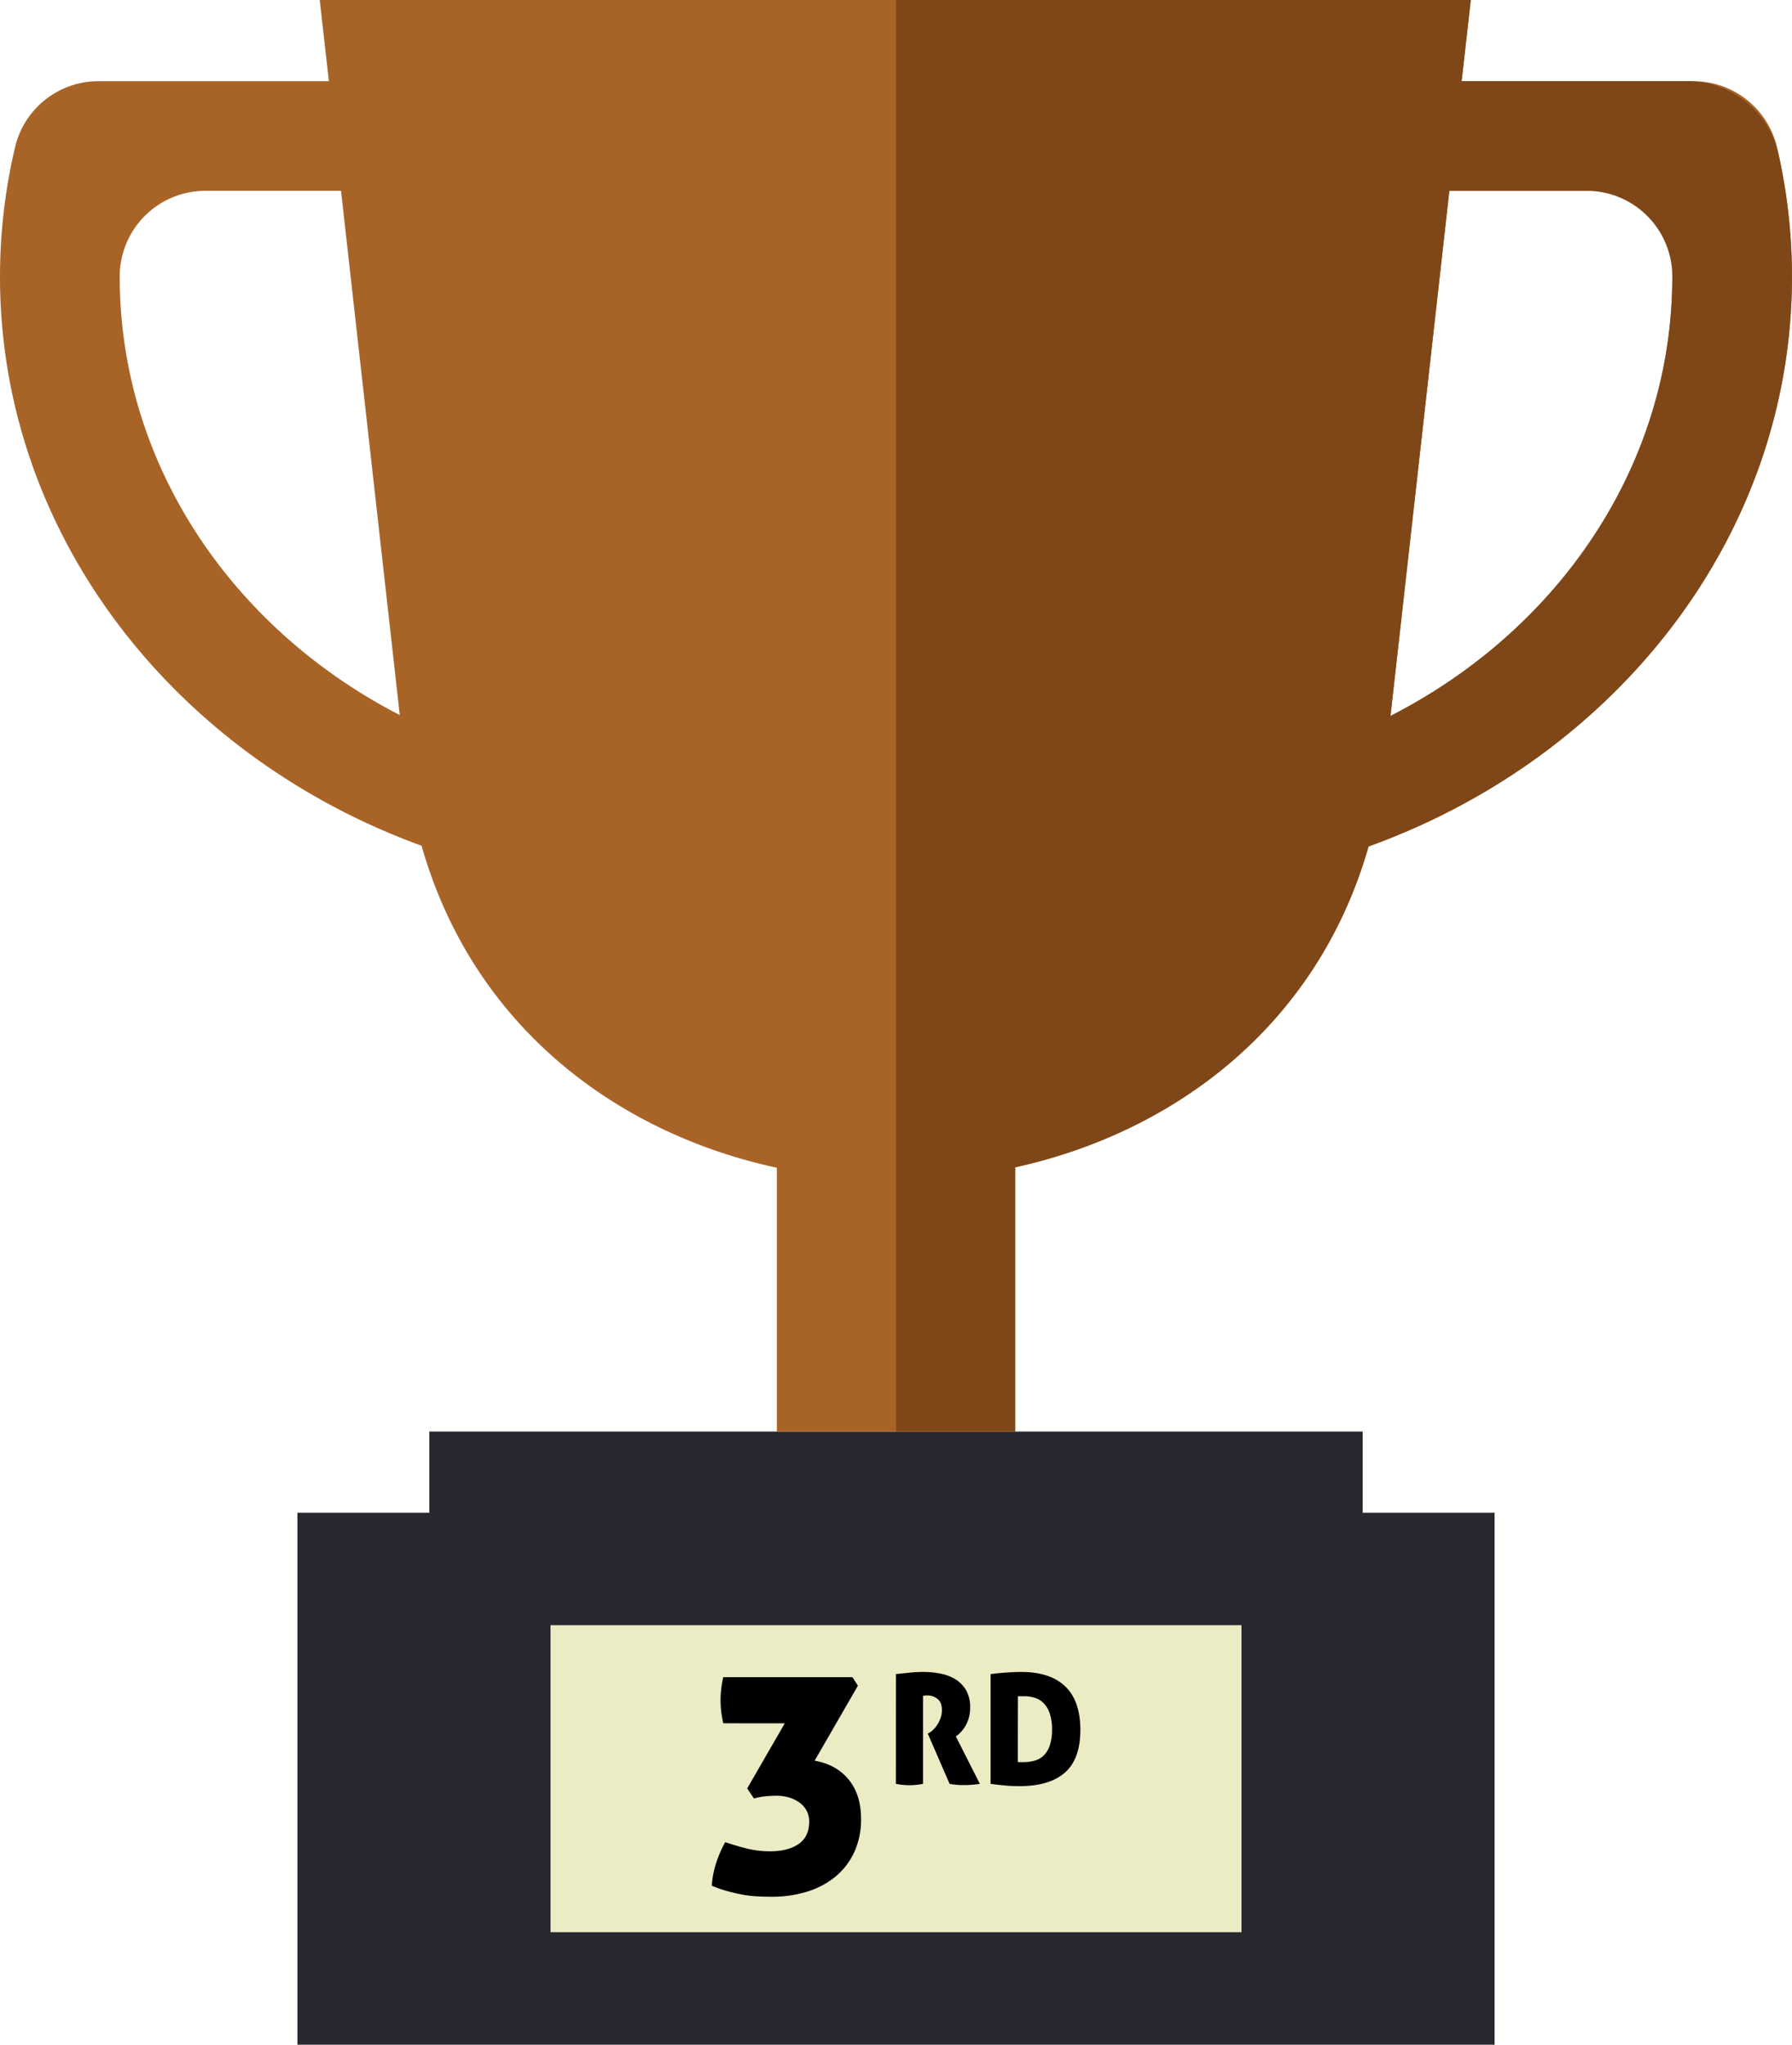 <svg xmlns="http://www.w3.org/2000/svg" viewBox="0 0 780.91 890.73"><defs><style>.cls-1{fill:#282830;}.cls-1,.cls-3,.cls-4{fill-rule:evenodd;}.cls-2{fill:#ebebc4;}.cls-3{fill:#a86427;}.cls-4{fill:#7f4718;}</style></defs><g id="Layer_2" data-name="Layer 2"><g id="Layer_1-2" data-name="Layer 1"><polygon class="cls-1" points="593.83 623.62 187.08 623.62 187.08 658.99 129.61 658.99 129.61 890.73 651.31 890.73 651.31 658.99 593.83 658.99 593.83 623.62"/><rect class="cls-2" x="239.91" y="707.98" width="301.1" height="133.75"/><path class="cls-3" d="M636.94,35.37l4-35.37H139.32l4,35.37H43A37.33,37.33,0,0,0,6.59,64,245.68,245.68,0,0,0,0,120.59c0,112,75.74,208.57,183.71,247.85C206,446.8,268.39,493.54,338.53,508.71V623.62H442.39V508.51c69.76-15.36,131.72-61.95,154-139.77,108.4-39.11,184.5-135.88,184.5-248.15A246.22,246.22,0,0,0,774.33,64a37.33,37.33,0,0,0-36.39-28.61ZM52.17,120.59v-.39A37.34,37.34,0,0,1,89.61,83.12h59l25.6,228.38C101.13,273.86,52.17,202.15,52.17,120.59ZM605.94,311.88,631.59,83.12h93.92c1.74,12.67,3.24,24.58,3.24,37.47C728.75,202.42,679.47,274.35,605.94,311.88Z"/><path class="cls-4" d="M636.94,35.37l4-35.37H390.46V623.62h51.93V508.51c69.76-15.36,131.72-61.95,154-139.77,108.4-39.11,184.5-135.88,184.5-248.15A246.34,246.34,0,0,0,775,67.06a40.55,40.55,0,0,0-39.59-31.69Zm-31,276.51L631.59,83.12H691.3a37.35,37.35,0,0,1,37.45,37.08v.39C728.75,202.42,679.47,274.35,605.94,311.88Z"/><path d="M315.19,750.72A45.37,45.37,0,0,1,314,740.61a44.7,44.7,0,0,1,1.19-10h56.27l2.4,3.72L355,767q9.57,1.72,14.9,8.32t5.32,17a34,34,0,0,1-3,14.63A30.33,30.33,0,0,1,364,817.57a35.93,35.93,0,0,1-12.37,6.51,51.28,51.28,0,0,1-15.24,2.2q-3.72,0-6.91-.2a49.4,49.4,0,0,1-6.32-.8q-3.14-.6-6.25-1.46a62.34,62.34,0,0,1-6.72-2.33,38.59,38.59,0,0,1,1.93-10,49.88,49.88,0,0,1,3.92-9q5.06,1.72,9.71,2.86a41.87,41.87,0,0,0,9.85,1.13q7.84,0,12.43-3.19t4.59-9.71a10,10,0,0,0-1.19-4.93,10.68,10.68,0,0,0-3.2-3.52,15.31,15.31,0,0,0-4.52-2.13,18.94,18.94,0,0,0-5.32-.73c-1.42,0-2.91.07-4.46.2a31.53,31.53,0,0,0-5.38,1l-2.93-4.39,16.36-28.34Z"/><path d="M390.42,729.28l6.06-.63a54.67,54.67,0,0,1,5.86-.3,39.13,39.13,0,0,1,7.37.7,19.78,19.78,0,0,1,6.56,2.44,13.79,13.79,0,0,1,4.69,4.76,14.68,14.68,0,0,1,1.8,7.63,16.14,16.14,0,0,1-.57,4.46,15.11,15.11,0,0,1-1.47,3.51,13.69,13.69,0,0,1-2,2.68,17.86,17.86,0,0,1-2.17,1.94L427,777.1c-1.07.17-2.24.31-3.51.4s-2.43.13-3.45.13-1.93,0-3.12-.13a28.07,28.07,0,0,1-3.11-.4l-9.51-21.9.61-.34a7.34,7.34,0,0,0,1.77-1.34,12.2,12.2,0,0,0,1.81-2.24,14,14,0,0,0,1.4-2.91,10,10,0,0,0,.57-3.35q0-3.35-1.87-4.89a7.08,7.08,0,0,0-4.62-1.54,8.9,8.9,0,0,0-1.14.07,2.52,2.52,0,0,0-.6.13V777.1a36.42,36.42,0,0,1-5.83.6,35.93,35.93,0,0,1-6-.6Z"/><path d="M445,728.35q12.66,0,19.22,6.32t6.57,18.85q0,12.74-6.7,18.65t-19.82,5.93c-2.23,0-4.39-.1-6.46-.3s-4.12-.44-6.13-.7V729.28l2.54-.3c1-.11,2.15-.21,3.35-.3s2.45-.16,3.72-.23S443.79,728.35,445,728.35Zm-1.47,39.24a8.49,8.49,0,0,0,1.07.06h1.28a18.63,18.63,0,0,0,4.92-.63,9.11,9.11,0,0,0,4-2.25,11,11,0,0,0,2.65-4.35,21.6,21.6,0,0,0,1-7,21.09,21.09,0,0,0-1-7,11.85,11.85,0,0,0-2.64-4.45,9.42,9.42,0,0,0-3.85-2.35,15.48,15.48,0,0,0-4.62-.7c-.9,0-1.54,0-1.94,0l-.81,0Z"/></g></g></svg>
